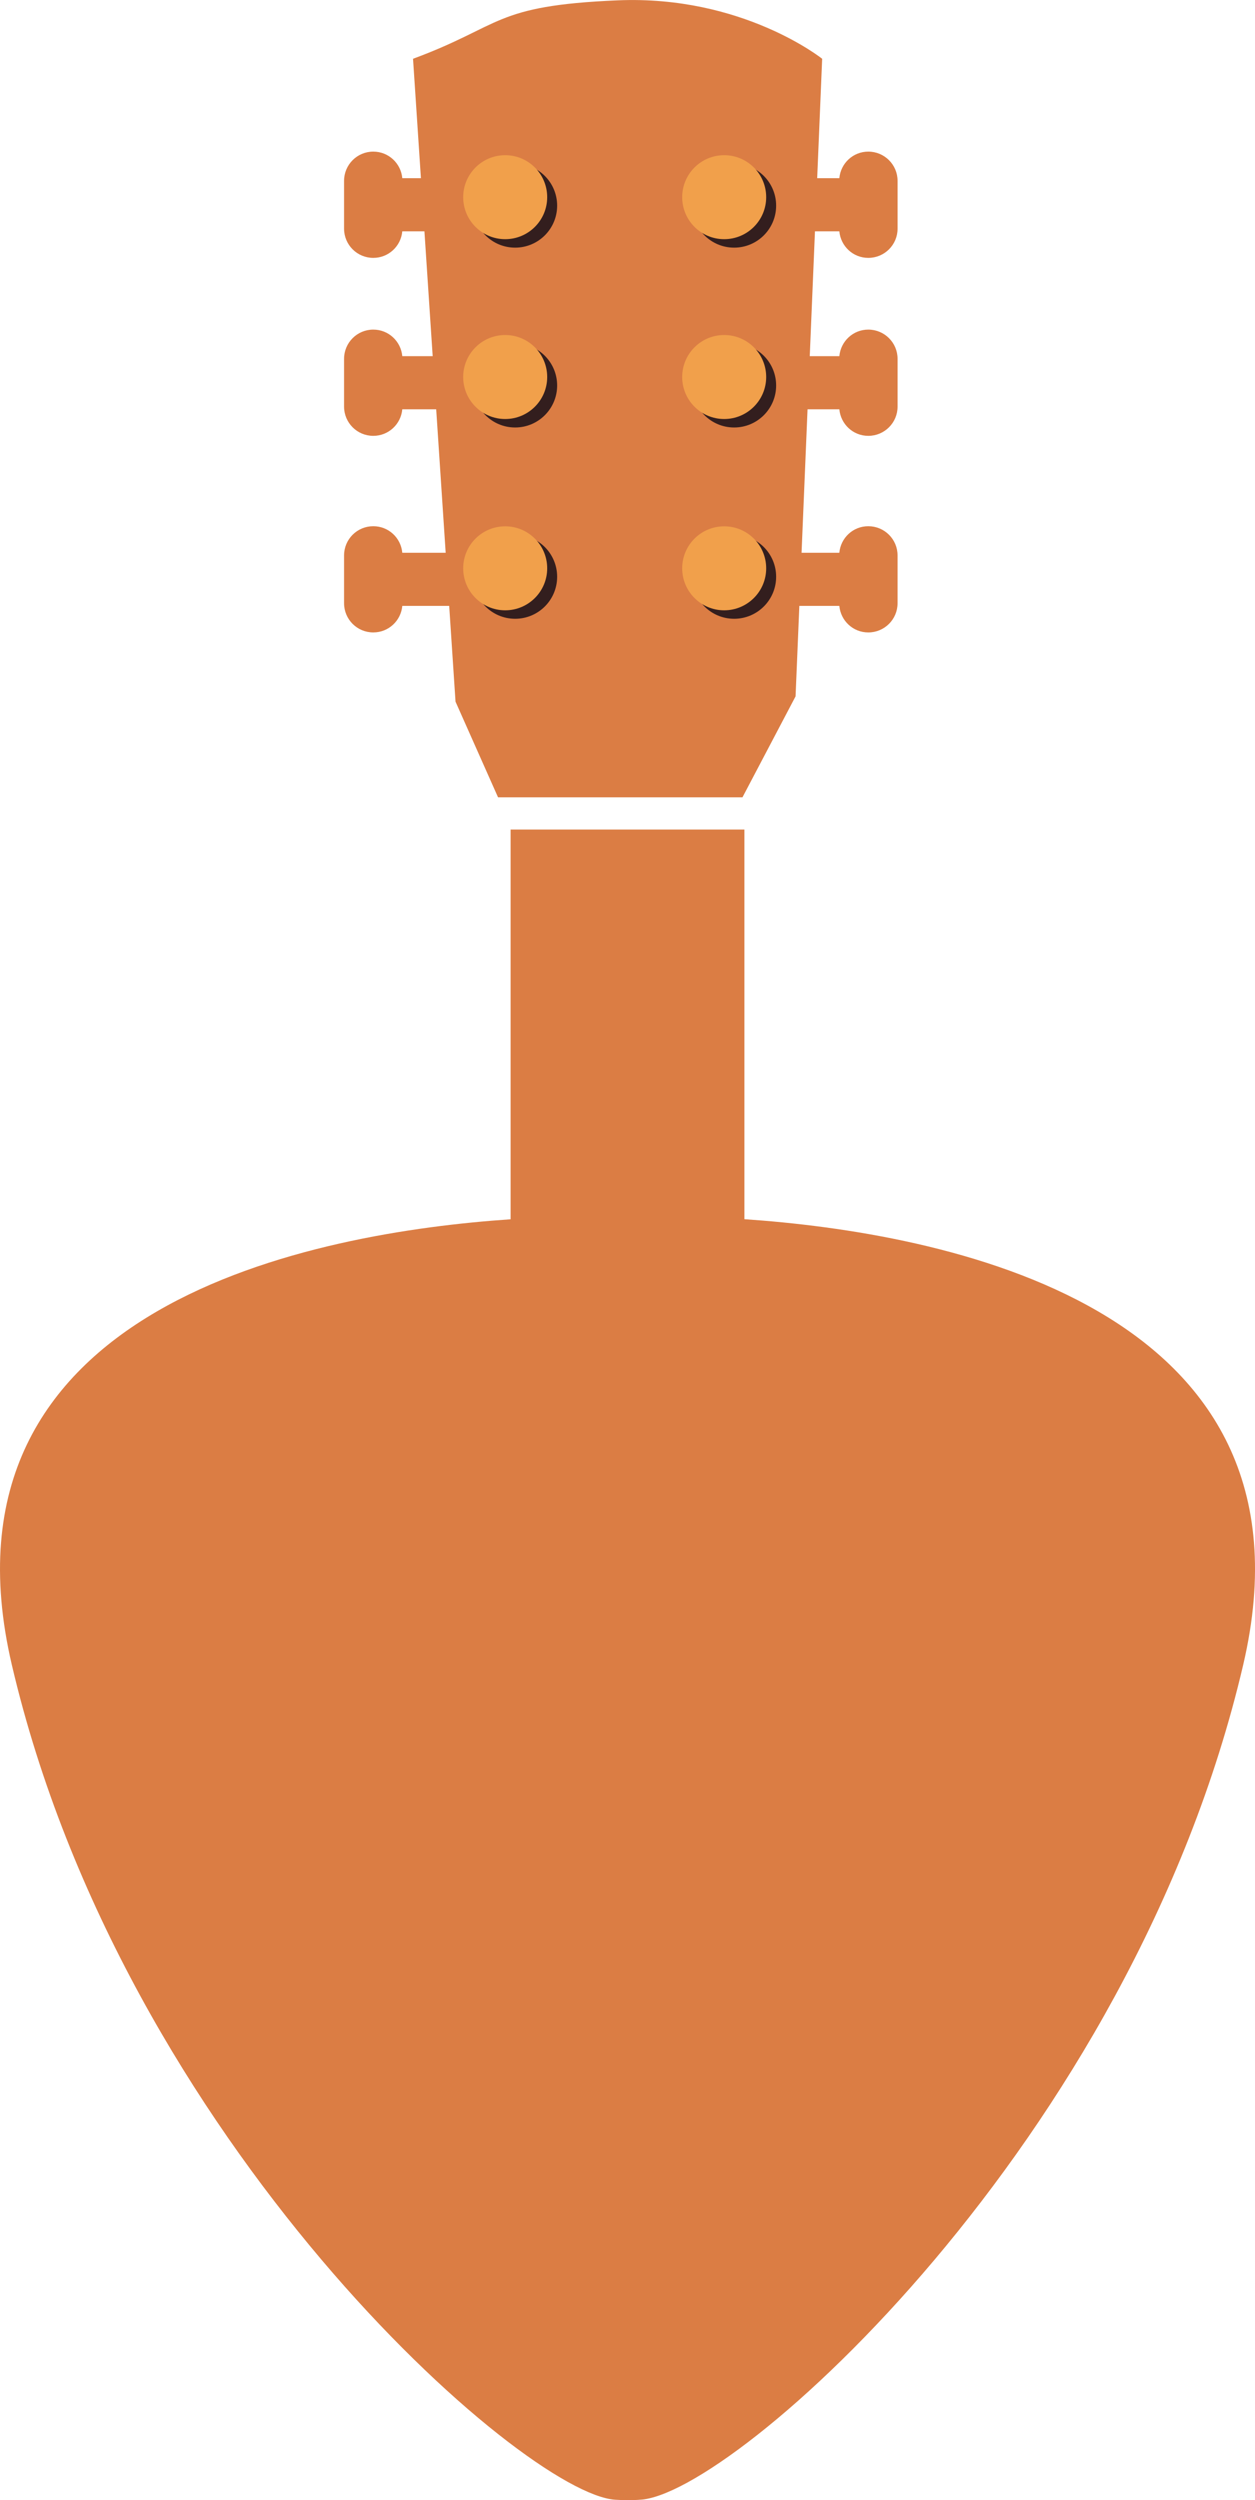 <svg version="1.1" id="图层_1" x="0px" y="0px" width="103.367px" height="205.92px" viewBox="0 0 103.367 205.92" enable-background="new 0 0 103.367 205.92" xml:space="preserve" xmlns="http://www.w3.org/2000/svg" xmlns:xlink="http://www.w3.org/1999/xlink" xmlns:xml="http://www.w3.org/XML/1998/namespace">
  <path fill="#DB7D44" d="M28.339,49.683v-3.936c0-1.333,1.076-2.407,2.406-2.407c1.259,0,2.277,0.959,2.39,2.187h3.573l-0.781-11.817
	h-2.792c-0.112,1.226-1.132,2.188-2.39,2.188c-1.33,0-2.406-1.077-2.406-2.408v-3.934c0-1.332,1.076-2.409,2.406-2.409
	c1.258,0,2.276,0.961,2.39,2.188h2.503l-0.68-10.282h-1.823c-0.113,1.226-1.132,2.187-2.39,2.187c-1.33,0-2.406-1.076-2.406-2.407
	v-3.937c0-1.331,1.076-2.409,2.406-2.409c1.258,0,2.277,0.963,2.39,2.188h1.534l-0.65-9.834c7.402-2.737,6.564-4.378,16.85-4.813
	c10.285-0.438,16.848,4.813,16.848,4.813l-0.41,9.834h1.825c0.112-1.226,1.129-2.188,2.384-2.188c1.332,0,2.412,1.078,2.412,2.409
	v3.937c0,1.331-1.08,2.407-2.412,2.407c-1.255,0-2.271-0.961-2.384-2.187h-2.008l-0.429,10.282h2.437
	c0.113-1.227,1.13-2.188,2.384-2.188c1.332,0,2.412,1.077,2.412,2.409v3.934c0,1.331-1.08,2.408-2.412,2.408
	c-1.255,0-2.271-0.962-2.384-2.188h-2.619L66.02,45.527h3.111c0.112-1.228,1.129-2.187,2.384-2.187c1.332,0,2.412,1.074,2.412,2.407
	v3.936c0,1.331-1.08,2.407-2.412,2.407c-1.255,0-2.271-0.961-2.384-2.187h-3.294l-0.311,7.452l-4.373,8.315H41.021l-3.502-7.879
	l-0.521-7.889h-3.862c-0.113,1.226-1.132,2.187-2.39,2.187C29.415,52.09,28.339,51.014,28.339,49.683z M61.312,100.417V68.324
	H42.056v32.099c-15.991,1.088-48.038,6.941-41.082,36.698c9.188,39.315,42.162,68.309,49.709,68.765c1.285,0.078,2.002,0,2.002,0
	c7.635-0.298,40.524-29.449,49.71-68.765C109.349,107.359,77.297,101.505,61.312,100.417z" class="color c1"/>
  <g>
    <circle fill="#331E1E" cx="60.467" cy="16.938" r="3.459" class="color c2"/>
    <circle fill="#331E1E" cx="60.467" cy="31.75" r="3.459" class="color c2"/>
    <circle fill="#331E1E" cx="60.467" cy="47.505" r="3.459" class="color c2"/>
    <circle fill="#331E1E" cx="42.43" cy="16.938" r="3.459" class="color c2"/>
    <circle fill="#331E1E" cx="42.43" cy="31.75" r="3.459" class="color c2"/>
    <circle fill="#331E1E" cx="42.43" cy="47.505" r="3.459" class="color c2"/>
  </g>
  <g>
    <g>
      <circle fill="#F1A04B" cx="59.647" cy="16.241" r="3.459" class="color c3"/>
      <circle fill="#F1A04B" cx="59.647" cy="31.052" r="3.459" class="color c3"/>
      <circle fill="#F1A04B" cx="59.647" cy="46.808" r="3.459" class="color c3"/>
      <circle fill="#F1A04B" cx="41.61" cy="16.241" r="3.459" class="color c3"/>
      <circle fill="#F1A04B" cx="41.61" cy="31.052" r="3.459" class="color c3"/>
      <circle fill="#F1A04B" cx="41.61" cy="46.808" r="3.459" class="color c3"/>
    </g>
  </g>
</svg>